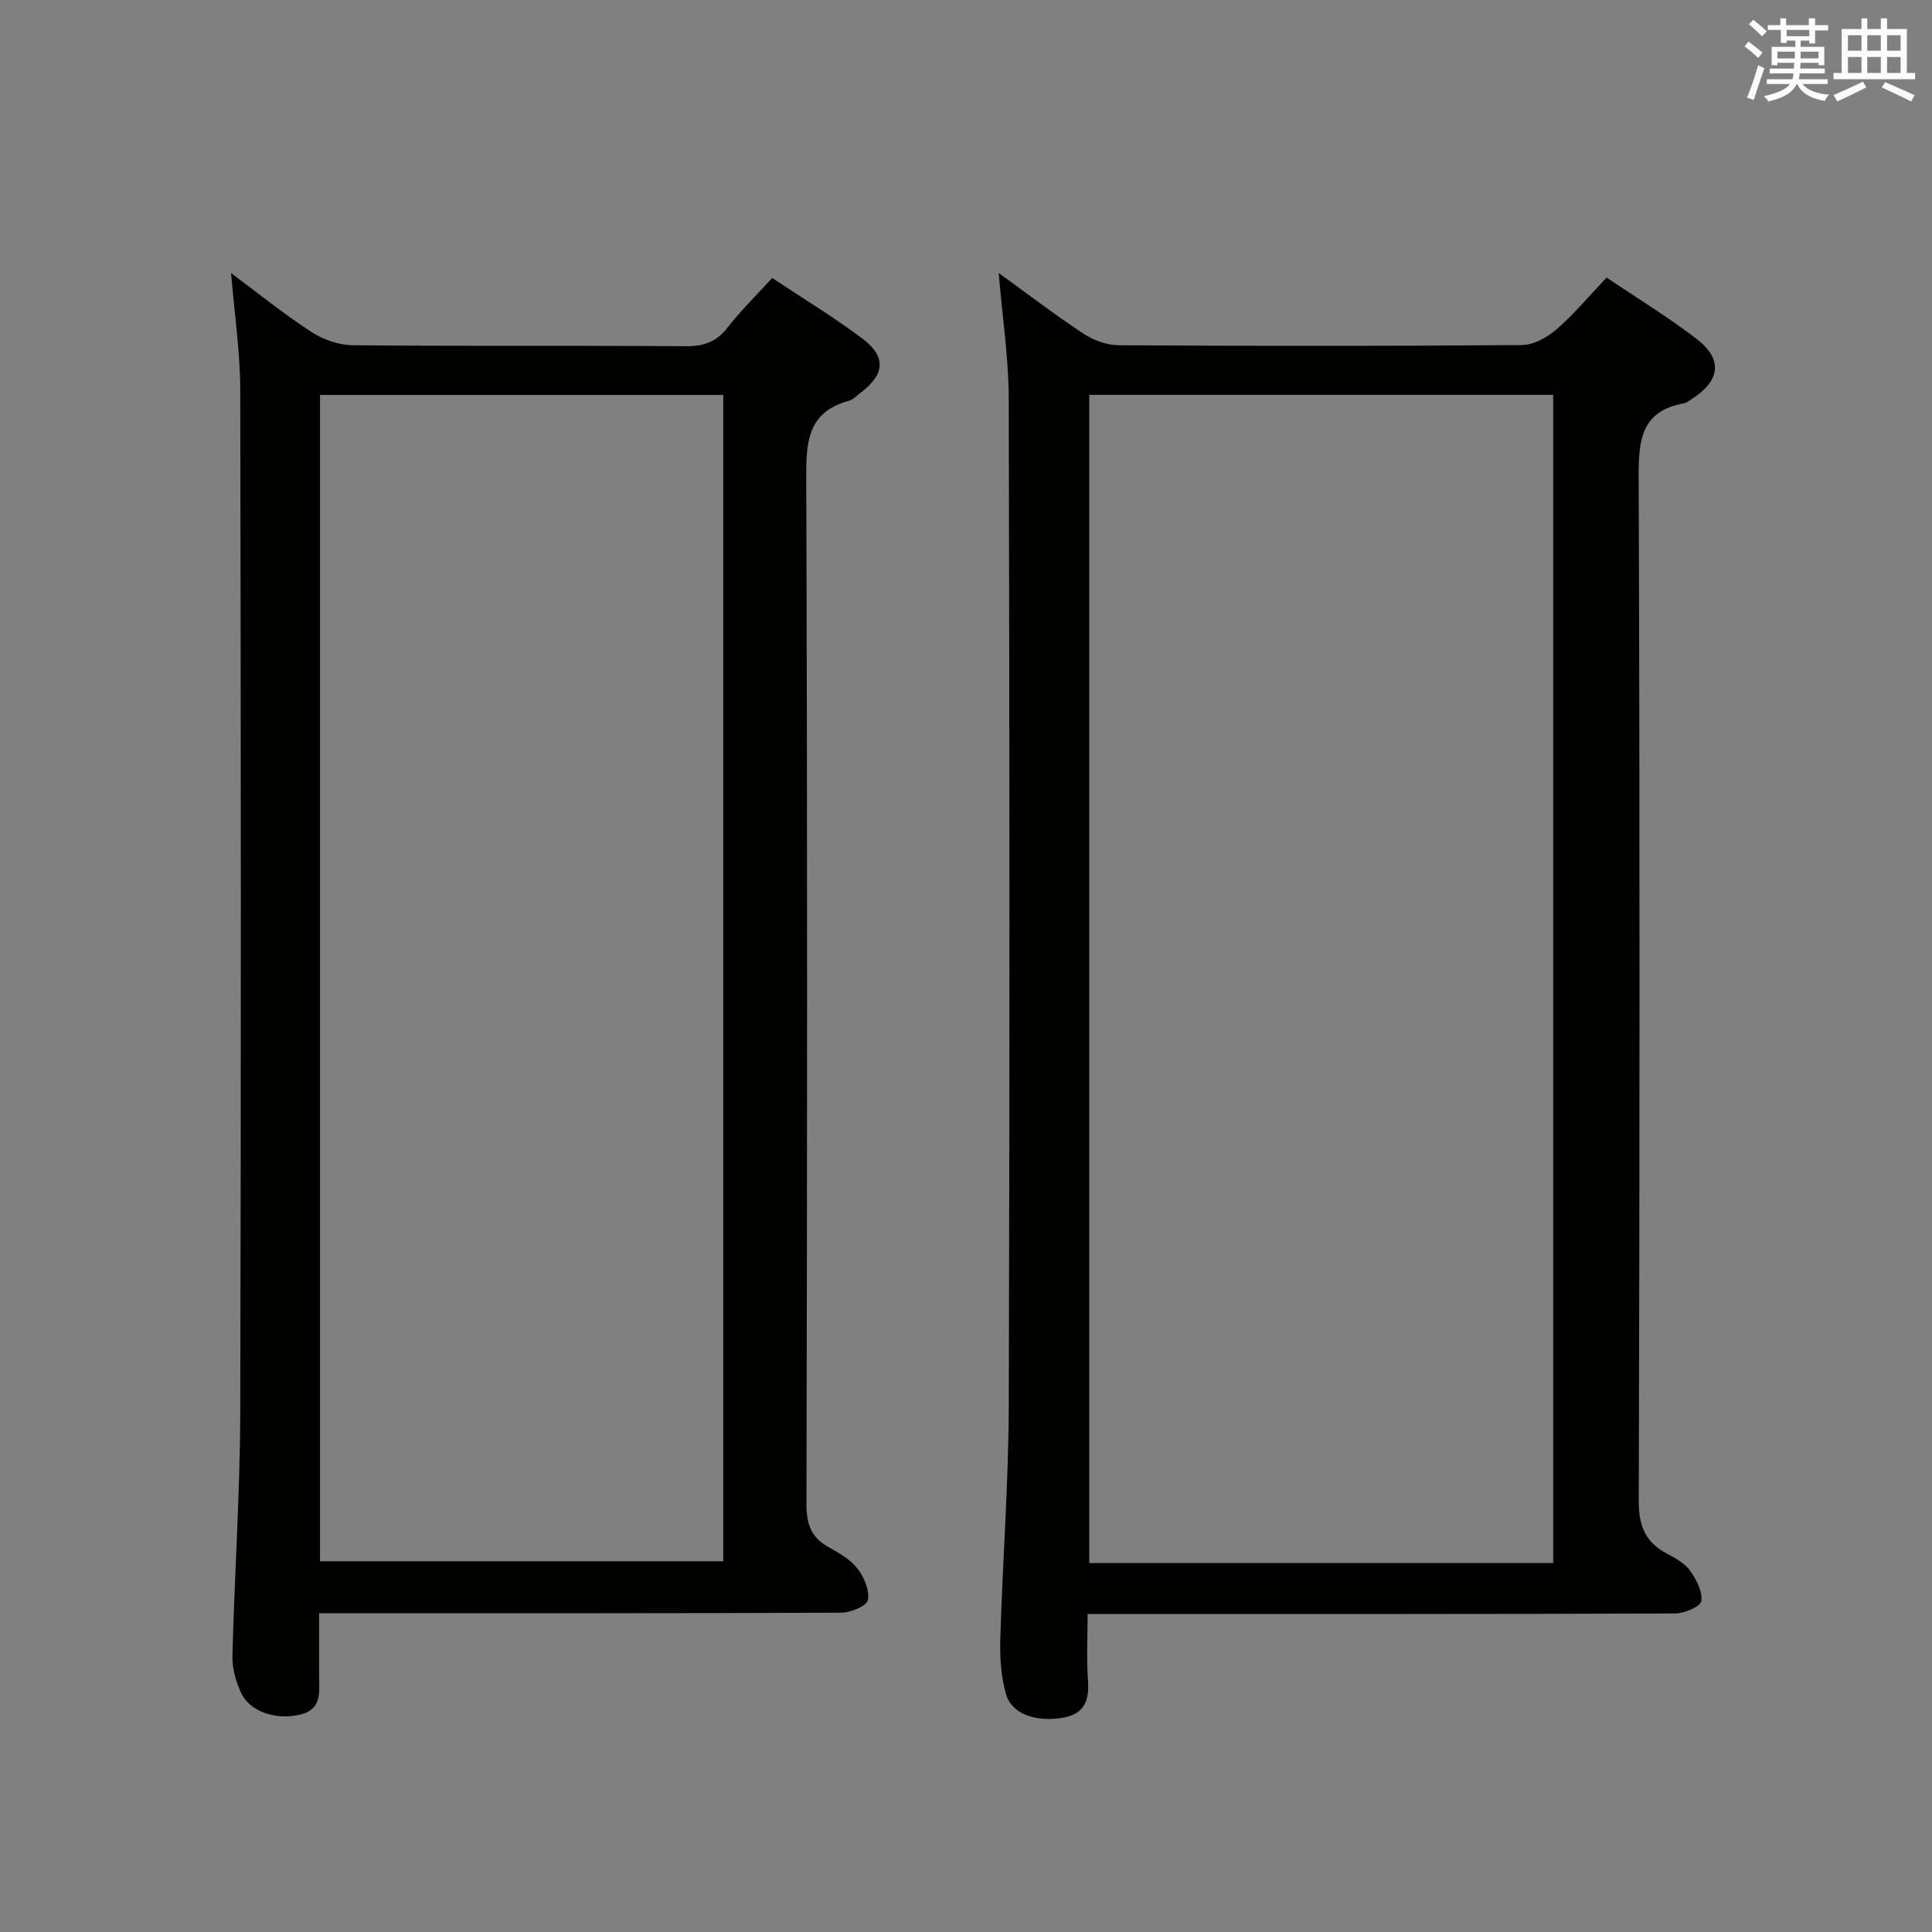 <svg enable-background="new 0 0 400 400" viewBox="0 0 400 400" xmlns="http://www.w3.org/2000/svg"><rect x="0" y="0" width="400" height="400" fill="#808080" stroke="none"/><path d="m206.77 56.52c5.93 4.29 11.6 8.64 17.55 12.56 2.07 1.37 4.83 2.39 7.28 2.4 27.82.17 55.65.19 83.47-.04 2.44-.02 5.26-1.58 7.19-3.25 3.62-3.14 6.72-6.88 10.37-10.72 6.37 4.3 12.77 8.18 18.66 12.72 5.45 4.2 4.88 8.61-.94 12.36-.56.36-1.12.85-1.74.96-8.93 1.62-9.37 7.73-9.34 15.36.25 70.64.21 141.28.02 211.92-.01 5.15 1.37 8.52 5.83 10.87 1.75.92 3.68 1.99 4.78 3.53 1.3 1.81 2.62 4.32 2.34 6.29-.16 1.13-3.49 2.56-5.4 2.57-38.32.15-76.64.11-114.96.11-1.97 0-3.95 0-6.7 0 0 4.81-.25 9.25.07 13.65.33 4.53-.83 7.27-5.84 7.93-5.2.69-10.02-.9-11.17-5.12-.99-3.6-1.25-7.53-1.14-11.29.47-16.12 1.71-32.24 1.76-48.36.2-69.47.16-138.95-.01-208.42-.03-8.54-1.34-17.09-2.08-26.03zm114.8 25.23c-32.14 0-64.02 0-96.05 0v241.87h96.05c0-80.77 0-161.15 0-241.87z" fill="#010100"/><path d="m66.07 334c0 4.78-.01 8.92 0 13.05.01 3.31.63 6.88-3.95 7.95-4.97 1.16-10.36-.56-12.19-4.5-1.09-2.34-1.87-5.1-1.81-7.65.42-16.79 1.57-33.57 1.62-50.35.19-70.63.14-141.27 0-211.9-.02-7.88-1.22-15.76-1.9-24.06 5.63 4.18 10.92 8.47 16.6 12.17 2.45 1.6 5.7 2.74 8.59 2.77 22.99.22 45.98.04 68.97.2 3.65.03 6.27-.85 8.56-3.78 2.75-3.52 5.96-6.68 9.31-10.35 6.28 4.18 12.67 8.05 18.62 12.5 5.06 3.79 4.73 7.44-.31 11.27-.79.6-1.56 1.42-2.47 1.67-8.52 2.35-8.82 8.5-8.79 16.04.26 70.8.2 141.6.05 212.4-.01 4.15.99 6.92 4.63 8.92 2.17 1.19 4.5 2.55 5.96 4.44 1.36 1.77 2.51 4.5 2.12 6.5-.23 1.21-3.55 2.59-5.49 2.6-33.99.15-67.97.11-101.95.11-1.82 0-3.63 0-6.17 0zm83.68-10.76c0-80.61 0-160.87 0-241.47-27.9 0-55.61 0-83.5 0v241.47z" fill="#010100"/><g fill="#fbfafc"><path d="m361.2 9.6.8-1c.9.7 1.9 1.4 2.9 2.3l-.9 1.1c-1-1-2-1.8-2.8-2.4zm.5 10.6c.9-2.1 1.6-4.3 2.3-6.7.4.2.8.4 1.3.6-.7 2.1-1.5 4.3-2.2 6.6zm.4-15.2.9-.9c1 .8 2 1.6 2.8 2.4l-1 1c-.9-.9-1.8-1.7-2.7-2.5zm12.5-1.2h1.2v1.4h2.7v1.1h-2.7v2.7h-1.2v-.6h-1.8v1.3h4.9v3.8h-1.2v-.5h-3.7c0 .4-.1.9-.1 1.2h5.1v1h-5.2c0 .5-.1.9-.2 1.2h6v1h-5.2c1.1 1.3 2.9 2 5.5 2.2-.4.4-.7.8-.9 1.3-2.9-.5-4.8-1.6-5.7-3.5h-.1c-.8 1.7-2.7 2.9-5.9 3.6-.2-.4-.6-.8-.9-1.1 2.8-.6 4.6-1.4 5.4-2.5h-4.8v-1h5.3c.1-.3.2-.7.2-1.2h-4.9v-1h5c0-.4 0-.8.1-1.2h-3.5v.5h-1.2v-3.8h4.9v-1.3h-1.8v.5h-1.2v-2.7h-2.7v-1h2.6v-1.4h1.2v1.4h4.7v-1.4zm-6.6 8.3h3.6c0-.4 0-.9 0-1.4h-3.6zm1.9-4.6h4.7v-1.3h-4.7zm6.6 3.2h-3.7v1.4h3.7z"/><path d="m385.3 3.8h1.3v2.2h2.8v-2.2h1.3v2.2h4.1v9.1h1.7v1.3h-16.9v-1.3h1.7v-9.1h4.1v-2.2zm.4 13.1.7 1.2c-1.8.9-3.8 1.9-6 2.9-.2-.4-.5-.8-.8-1.3 2.3-1 4.3-1.9 6.1-2.8zm-3.1-6.4h2.8v-3.2h-2.8zm0 4.6h2.8v-3.3h-2.8zm4-4.6h2.8v-3.2h-2.8zm0 4.6h2.8v-3.3h-2.8zm3.7 1.9c2.1.9 4.1 1.8 6.1 2.7l-.7 1.3c-2.2-1.1-4.2-2-6.1-2.9zm3.2-9.7h-2.8v3.2h2.8zm-2.8 7.8h2.8v-3.3h-2.8z"/></g></svg>